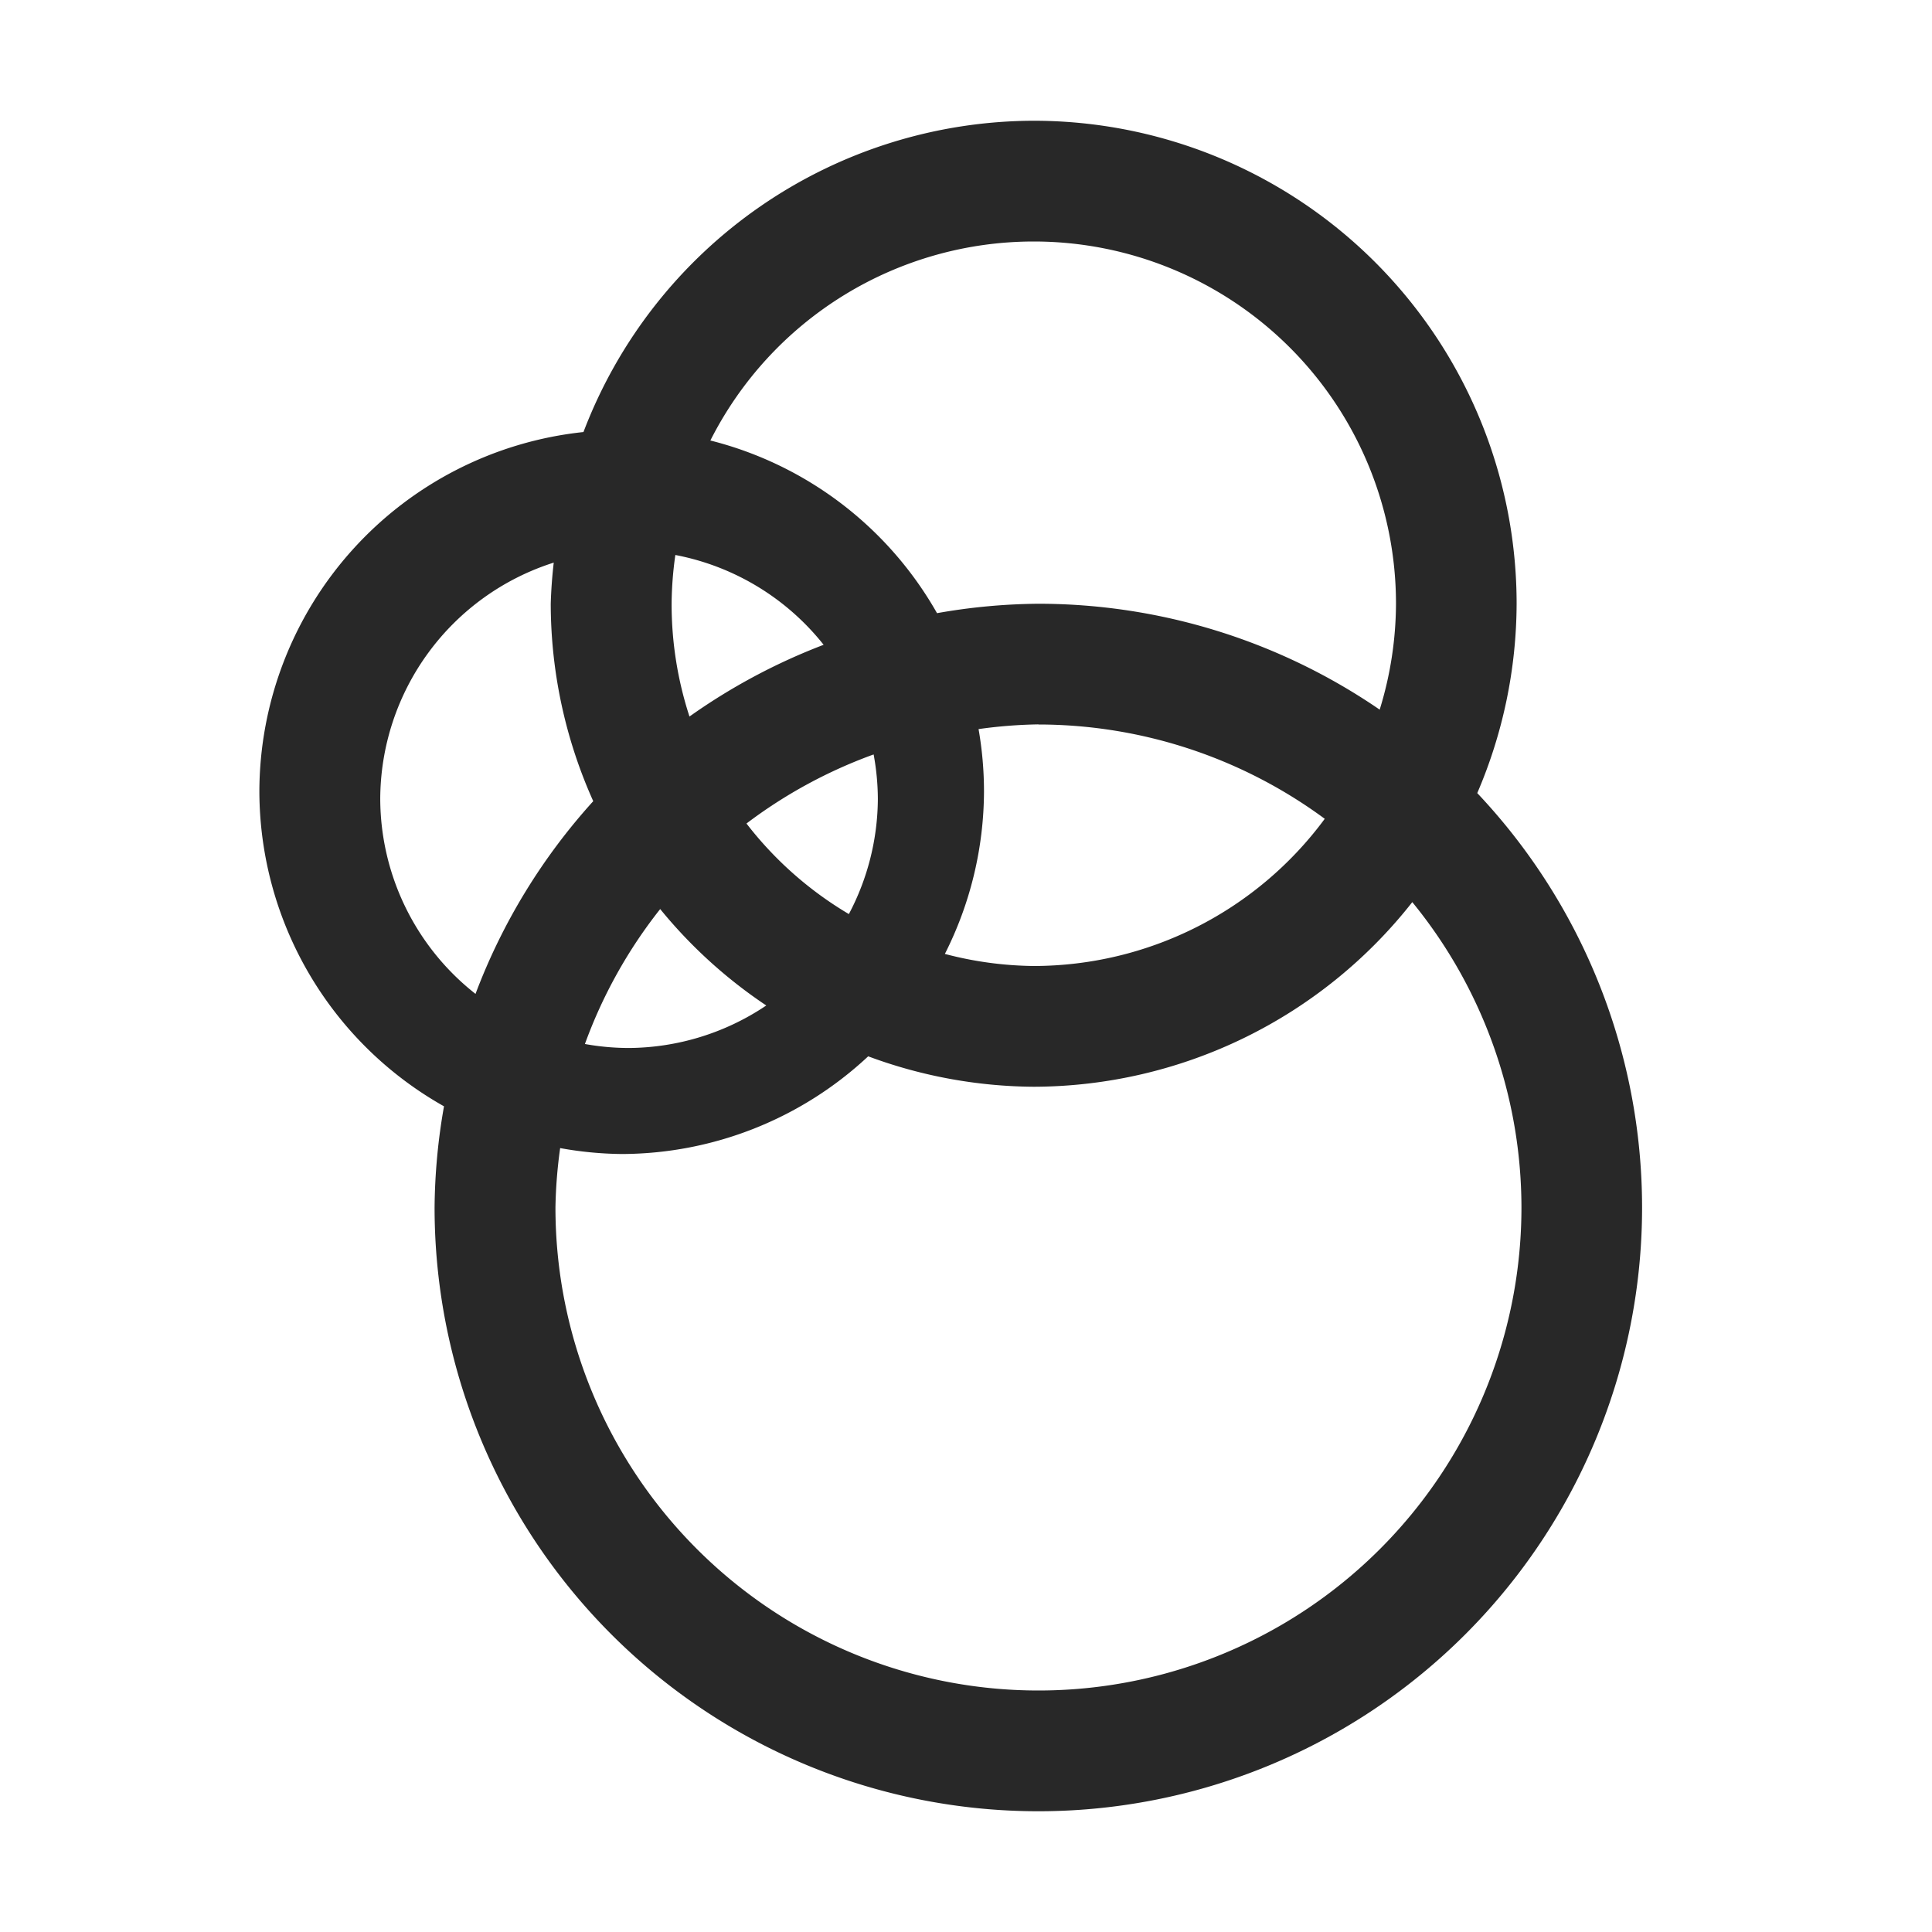 <svg width="16" height="16" version="1.1" xmlns="http://www.w3.org/2000/svg">
  <defs>
    <style type="text/css" id="current-color-scheme">.ColorScheme-Text { color:#282828; } .ColorScheme-Highlight { color:#458588; }</style>
  </defs>
  <path class="ColorScheme-Text" fill="currentColor" d="m8.561 1a4 4 0 0 0-3.729 2.578 3 3 0 0 0-2.684 2.979 3 3 0 0 0 1.529 2.605 5 5 0 0 0-0.078 0.838 5 5 0 0 0 5 5 5 5 0 0 0 5-5 5 5 0 0 0-1.365-3.432 4 4 0 0 0 0.326-1.568 4 4 0 0 0-4-4zm0 1a3 3 0 0 1 3 3 3 3 0 0 1-0.135 0.877 5 5 0 0 0-2.826-0.877 5 5 0 0 0-0.84 0.078 3 3 0 0 0-1.877-1.43 3 3 0 0 1 2.678-1.648zm-2.969 2.596a2.061 2.061 0 0 1 1.229 0.744 5 5 0 0 0-1.111 0.594 3 3 0 0 1-0.148-0.934 3 3 0 0 1 0.031-0.404zm-1.006 0.062a4 4 0 0 0-0.025 0.342 4 4 0 0 0 0.352 1.635 5 5 0 0 0-0.975 1.596 2.061 2.061 0 0 1-0.789-1.613 2.061 2.061 0 0 1 1.438-1.959zm4.014 1.342a4 4 0 0 1 2.371 0.781 3 3 0 0 1-2.41 1.219 3 3 0 0 1-0.736-0.1 3 3 0 0 0 0.324-1.344 3 3 0 0 0-0.045-0.518 4 4 0 0 1 0.496-0.039zm-1.365 0.248a2.061 2.061 0 0 1 0.035 0.369 2.061 2.061 0 0 1-0.24 0.953 3 3 0 0 1-0.848-0.75 4 4 0 0 1 1.053-0.572zm4.461 1.223a4 4 0 0 1 0.904 2.529 4 4 0 0 1-4 4 4 4 0 0 1-4-4 4 4 0 0 1 0.039-0.492 3 3 0 0 0 0.51 0.049 3 3 0 0 0 2.041-0.809 4 4 0 0 0 1.371 0.252 4 4 0 0 0 3.135-1.529zm-6.229 0.057a4 4 0 0 0 0.879 0.799 2.061 2.061 0 0 1-1.137 0.352 2.061 2.061 0 0 1-0.365-0.033 4 4 0 0 1 0.623-1.117z"/>
</svg>
